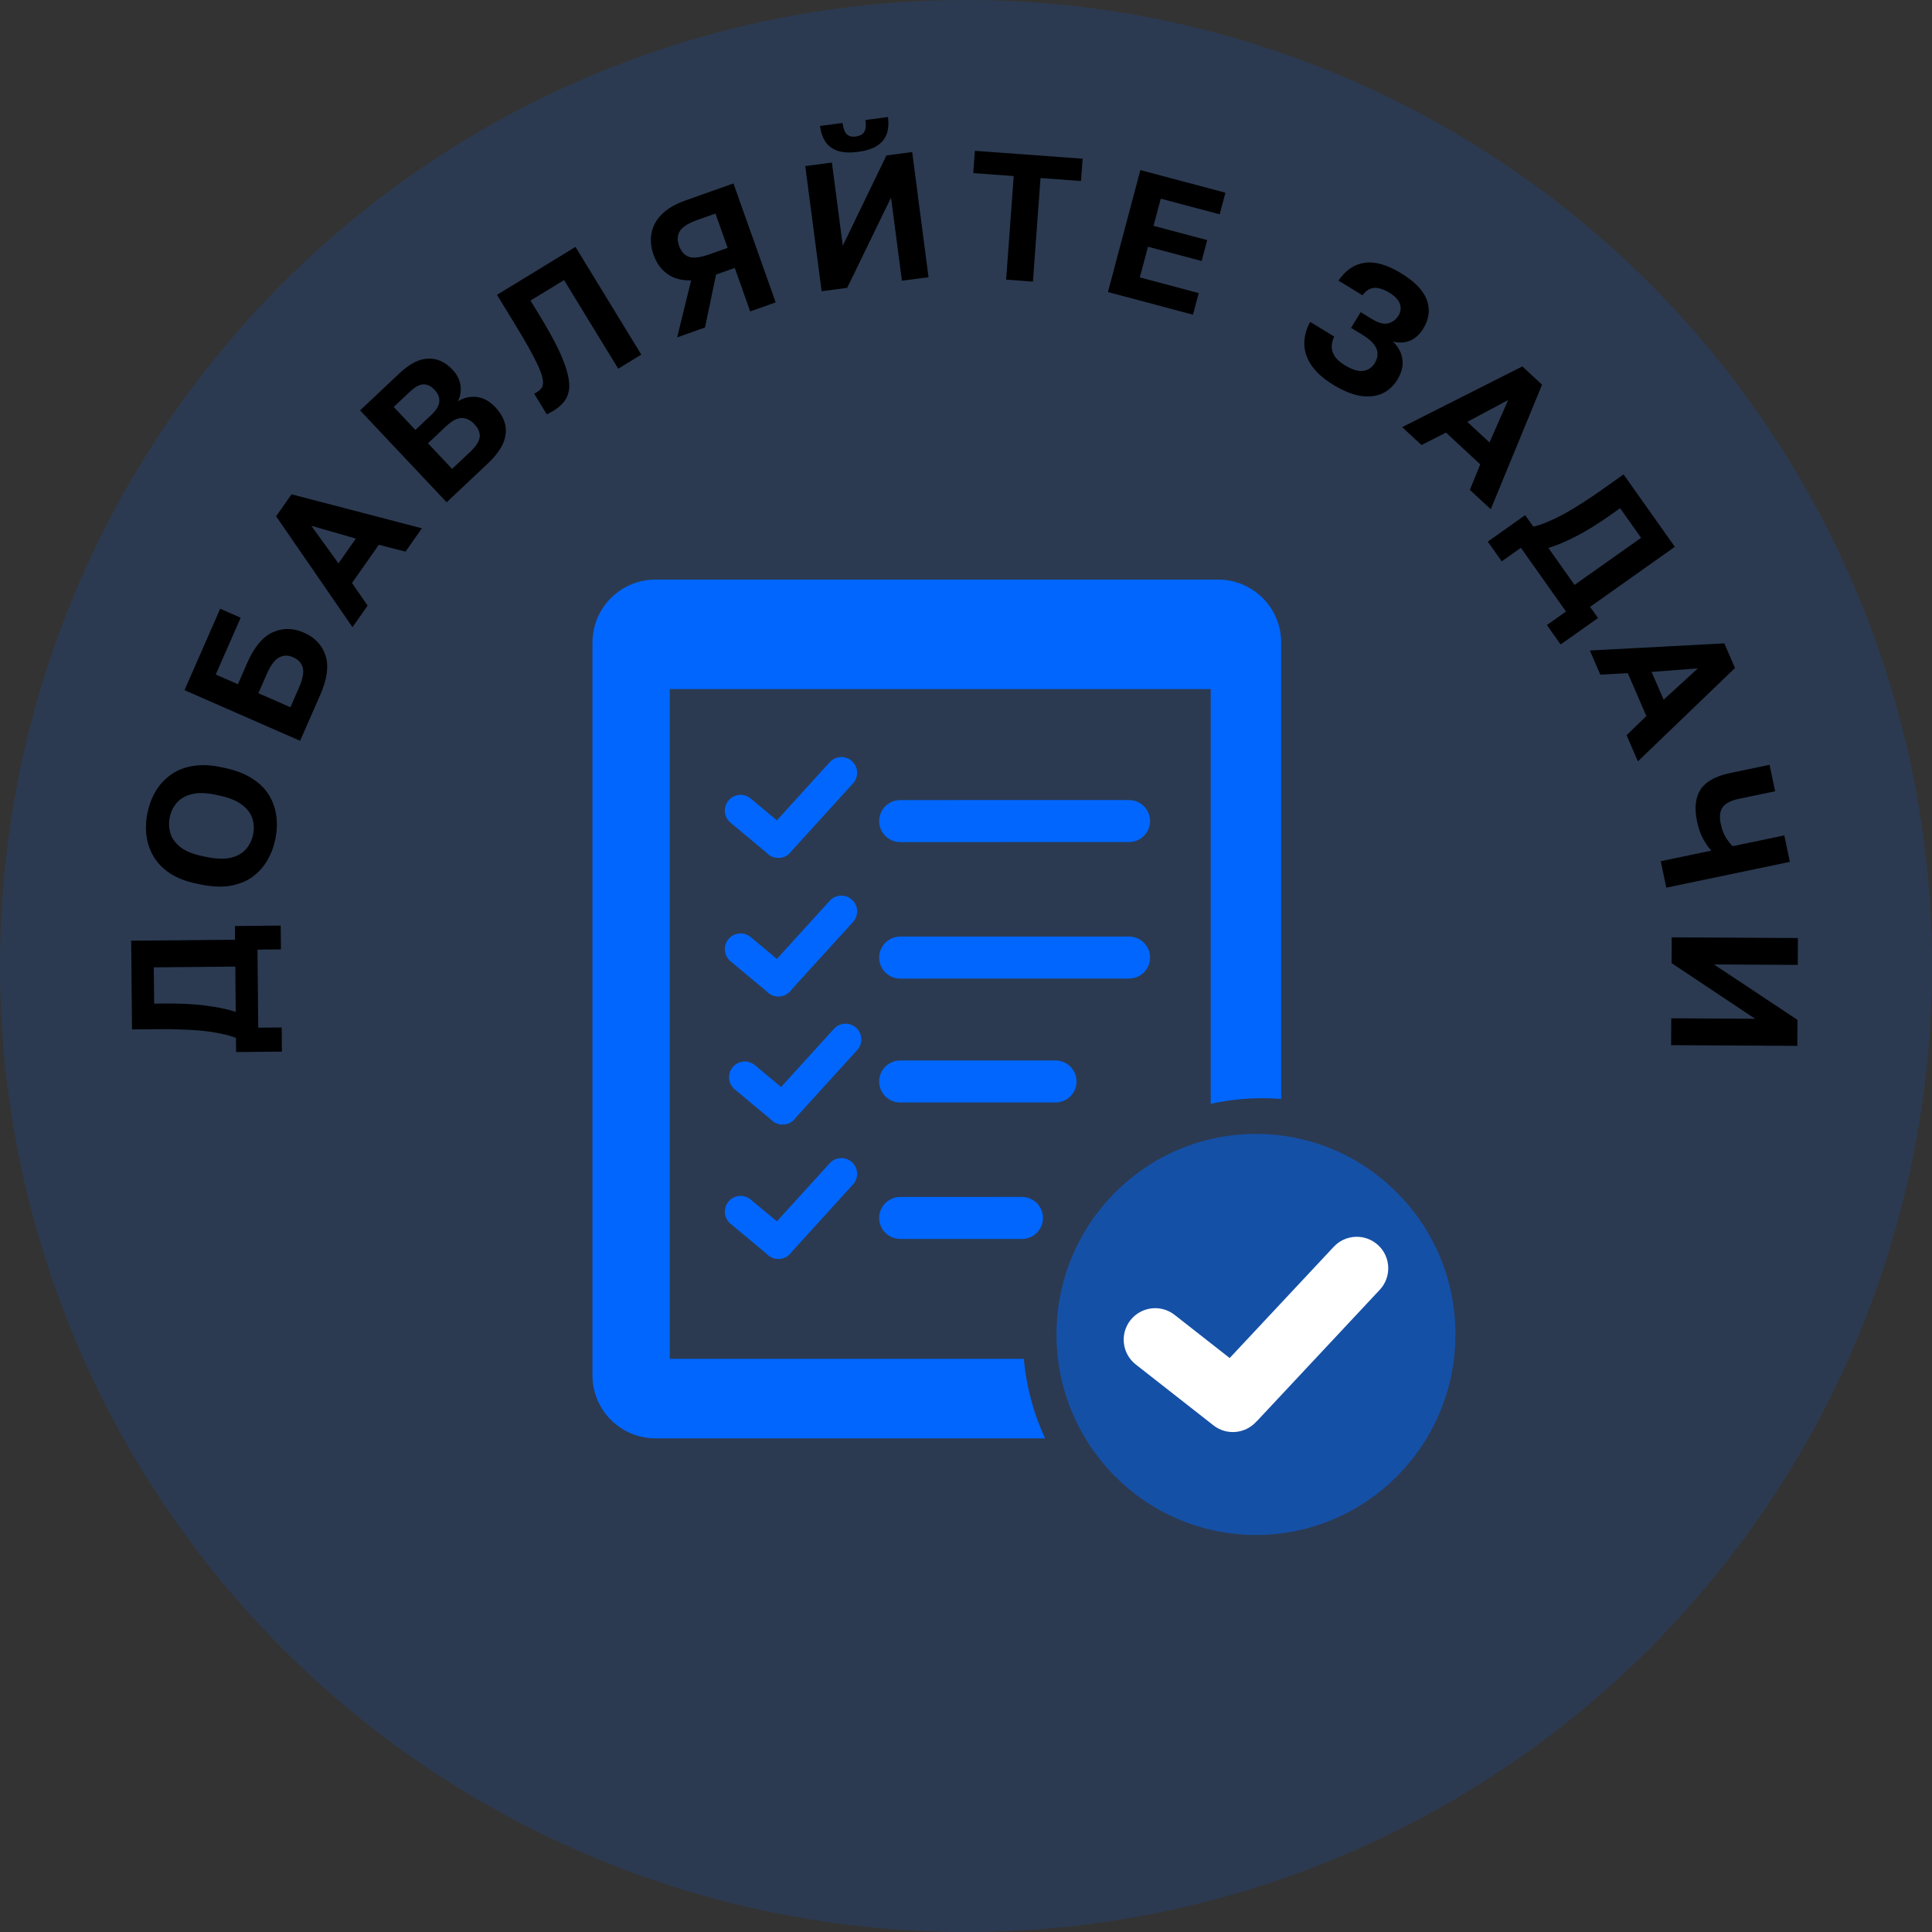 <svg width="300" height="300" viewBox="0 0 300 300" fill="none" xmlns="http://www.w3.org/2000/svg">
<rect x="0" y="0" width="300" height="300" fill="#333333" stroke="none"/>
<circle cx="150" cy="150" r="150" fill="#0066FE" fill-opacity="0.15"/>
<path d="M43.773 163.295L36.662 163.363L36.641 161.179C35.985 160.905 35.199 160.679 34.282 160.501C33.366 160.305 32.384 160.155 31.338 160.053C30.292 159.951 29.227 159.887 28.144 159.86C27.042 159.814 25.978 159.796 24.951 159.806L20.5 159.849L20.368 146.073L36.496 145.92L36.475 143.792L43.587 143.724L43.622 147.42L39.983 147.455L40.098 159.578L43.738 159.543L43.773 163.295ZM36.602 157.119L36.535 150.091L23.88 150.212L23.933 155.84L25.474 155.825C28.049 155.8 30.225 155.91 32.001 156.155C33.758 156.381 35.292 156.702 36.602 157.119Z" fill="black"/>
<path d="M42.751 130.323C42.499 131.529 42.078 132.633 41.488 133.635C40.897 134.637 40.129 135.487 39.182 136.185C38.221 136.862 37.067 137.317 35.722 137.551C34.38 137.767 32.832 137.692 31.078 137.326L30.53 137.211C28.849 136.86 27.464 136.323 26.375 135.6C25.272 134.855 24.425 133.982 23.833 132.981C23.245 131.962 22.88 130.876 22.74 129.721C22.599 128.567 22.655 127.387 22.907 126.181C23.159 124.975 23.58 123.871 24.17 122.869C24.761 121.867 25.528 121.026 26.471 120.346C27.417 119.647 28.543 119.186 29.848 118.963C31.139 118.717 32.625 118.77 34.306 119.121L34.854 119.235C36.608 119.602 38.055 120.161 39.195 120.914C40.338 121.648 41.213 122.527 41.82 123.55C42.412 124.551 42.778 125.628 42.918 126.783C43.059 127.937 43.003 129.117 42.751 130.323ZM39.298 129.602C39.473 128.762 39.443 127.945 39.208 127.152C38.959 126.337 38.423 125.615 37.601 124.986C36.765 124.335 35.551 123.843 33.962 123.511L33.413 123.397C31.915 123.084 30.68 123.065 29.707 123.338C28.72 123.59 27.959 124.041 27.422 124.692C26.89 125.324 26.536 126.061 26.36 126.902C26.189 127.724 26.219 128.54 26.45 129.351C26.681 130.162 27.197 130.89 27.997 131.534C28.782 132.155 29.924 132.622 31.422 132.935L31.971 133.05C33.56 133.382 34.867 133.425 35.89 133.181C36.899 132.915 37.681 132.459 38.236 131.812C38.772 131.161 39.126 130.424 39.298 129.602Z" fill="black"/>
<path d="M46.602 115.034L28.649 107.168L34.19 94.525L37.37 95.918L33.504 104.74L36.941 106.246L38.401 102.912C39.473 100.467 40.785 98.892 42.337 98.186C43.889 97.481 45.512 97.499 47.205 98.24C48.897 98.982 50.01 100.163 50.544 101.782C51.077 103.402 50.808 105.434 49.737 107.879L46.602 115.034ZM45.096 109.82L46.388 106.87C47.003 105.468 47.212 104.409 47.017 103.691C46.812 102.949 46.316 102.406 45.53 102.062C44.744 101.717 44.017 101.725 43.35 102.084C42.673 102.42 42.027 103.288 41.413 104.69L40.121 107.64L45.096 109.82Z" fill="black"/>
<path d="M54.735 97.389L42.876 80.17L45.273 76.755L65.513 82.035L62.971 85.656L58.826 84.593L54.659 90.528L57.084 94.043L54.735 97.389ZM52.557 87.479L55.26 83.629L48.34 81.645L52.557 87.479Z" fill="black"/>
<path d="M69.354 77.994L55.913 63.728L62.007 57.987C63.61 56.477 65.105 55.709 66.493 55.685C67.881 55.634 69.138 56.206 70.264 57.401C70.956 58.135 71.368 58.94 71.5 59.815C71.633 60.664 71.503 61.492 71.109 62.299C72.103 61.721 73.107 61.507 74.119 61.656C75.119 61.791 76.054 62.321 76.924 63.245C77.692 64.06 78.194 64.933 78.431 65.865C78.654 66.783 78.559 67.757 78.145 68.788C77.719 69.805 76.908 70.877 75.713 72.004L69.354 77.994ZM70.202 72.81L72.973 70.199C73.924 69.303 74.43 68.519 74.489 67.847C74.549 67.175 74.278 66.52 73.676 65.882C73.075 65.243 72.424 64.92 71.724 64.912C71.025 64.879 70.187 65.322 69.209 66.244L66.457 68.836L70.202 72.81ZM64.499 66.757L66.945 64.453C67.773 63.672 68.197 62.965 68.216 62.332C68.249 61.686 68.002 61.084 67.478 60.527C66.94 59.957 66.367 59.676 65.76 59.684C65.152 59.692 64.434 60.087 63.605 60.868L61.139 63.191L64.499 66.757Z" fill="black"/>
<path d="M85.896 63.816C85.769 63.894 85.604 63.984 85.403 64.084C85.212 64.201 85.043 64.283 84.897 64.329L82.94 61.127C82.998 61.114 83.122 61.049 83.313 60.932C83.632 60.737 83.889 60.514 84.086 60.263C84.273 59.996 84.347 59.633 84.308 59.176C84.269 58.718 84.106 58.129 83.818 57.408C83.521 56.671 83.07 55.754 82.466 54.657C81.868 53.535 81.077 52.17 80.094 50.561L77.175 45.782L89.361 38.337L99.579 55.063L95.995 57.252L87.587 43.49L82.378 46.672L83.779 48.966C85.015 50.989 85.99 52.745 86.703 54.234C87.406 55.708 87.882 56.97 88.13 58.022C88.395 59.063 88.461 59.941 88.329 60.656C88.213 61.361 87.938 61.967 87.504 62.473C87.069 62.979 86.533 63.427 85.896 63.816Z" fill="black"/>
<path d="M105.146 52.388L107.32 43.533C105.851 43.58 104.626 43.252 103.644 42.551C102.662 41.85 101.943 40.857 101.487 39.573C101.062 38.377 100.957 37.246 101.173 36.179C101.382 35.094 101.918 34.121 102.781 33.26C103.643 32.399 104.84 31.697 106.37 31.153L113.89 28.483L120.45 46.953L116.492 48.358L114.093 41.603L111.191 42.634L109.473 50.851L105.146 52.388ZM105.444 38.168C105.757 39.047 106.267 39.619 106.975 39.883C107.676 40.129 108.757 39.992 110.217 39.474L112.987 38.49L111.094 33.16L108.324 34.144C106.864 34.663 105.943 35.247 105.56 35.898C105.171 36.532 105.132 37.288 105.444 38.168Z" fill="black"/>
<path d="M127.582 45.219L125.041 25.784L129.178 25.243L130.866 38.153L137.646 24.136L141.644 23.613L144.184 43.048L140.048 43.589L138.36 30.679L131.552 44.7L127.582 45.219ZM133.197 23.588C132.012 23.743 130.999 23.697 130.157 23.449C129.332 23.181 128.689 22.728 128.229 22.092C127.767 21.437 127.468 20.591 127.333 19.555L130.831 19.097C130.947 19.986 131.175 20.577 131.515 20.872C131.854 21.166 132.311 21.276 132.885 21.201C133.496 21.121 133.927 20.895 134.18 20.523C134.433 20.151 134.501 19.521 134.385 18.633L137.883 18.175C138.018 19.212 137.947 20.106 137.669 20.858C137.388 21.591 136.883 22.193 136.154 22.665C135.423 23.118 134.437 23.426 133.197 23.588Z" fill="black"/>
<path d="M156.232 43.426L157.41 27.341L151.127 26.881L151.38 23.419L168.108 24.644L167.854 28.107L161.571 27.646L160.392 43.731L156.232 43.426Z" fill="black"/>
<path d="M172.039 45.351L177.078 26.41L190.282 29.922L189.39 33.278L180.244 30.845L179.121 35.066L187.455 37.283L186.591 40.53L178.257 38.313L176.99 43.075L186.136 45.508L185.244 48.864L172.039 45.351Z" fill="black"/>
<path d="M206.996 59.73C205.53 58.835 204.424 57.853 203.677 56.784C202.946 55.725 202.563 54.616 202.527 53.456C202.517 52.291 202.821 51.131 203.439 49.977L207.166 52.255C206.909 52.819 206.783 53.366 206.788 53.894C206.803 54.406 206.97 54.902 207.29 55.382C207.635 55.855 208.15 56.301 208.835 56.72C209.95 57.401 210.889 57.69 211.652 57.587C212.43 57.494 213.039 57.09 213.477 56.373C213.769 55.895 213.91 55.413 213.901 54.926C213.908 54.449 213.723 53.964 213.346 53.471C212.985 52.988 212.39 52.493 211.562 51.987L209.794 50.907L211.283 48.47L213.051 49.55C214.055 50.163 214.895 50.381 215.572 50.204C216.258 50.011 216.787 49.612 217.157 49.007C217.517 48.418 217.589 47.816 217.373 47.203C217.182 46.584 216.633 45.997 215.725 45.442C215.12 45.072 214.562 44.84 214.05 44.747C213.564 44.647 213.113 44.688 212.695 44.87C212.293 45.062 211.918 45.391 211.568 45.855L207.841 43.578C208.942 41.954 210.294 41.03 211.897 40.806C213.509 40.566 215.398 41.108 217.565 42.431C219.715 43.745 221.05 45.141 221.57 46.617C222.099 48.078 221.911 49.549 221.006 51.031C220.471 51.907 219.798 52.524 218.989 52.883C218.189 53.225 217.292 53.279 216.298 53.043C217.172 53.905 217.662 54.839 217.769 55.845C217.902 56.845 217.638 57.887 216.976 58.97C216.382 59.942 215.597 60.654 214.62 61.107C213.653 61.544 212.528 61.667 211.246 61.474C209.974 61.265 208.557 60.684 206.996 59.73Z" fill="black"/>
<path d="M217.726 66.324L236.389 56.898L239.449 59.735L231.484 79.077L228.24 76.07L229.853 72.105L224.534 67.175L220.724 69.103L217.726 66.324ZM227.839 65.505L231.289 68.702L234.19 62.114L227.839 65.505Z" fill="black"/>
<path d="M231.022 84.102L236.826 79.992L238.089 81.775C238.784 81.626 239.558 81.363 240.413 80.987C241.278 80.626 242.169 80.189 243.087 79.676C244.005 79.164 244.916 78.61 245.822 78.015C246.753 77.424 247.637 76.832 248.475 76.239L252.109 73.666L260.069 84.909L246.907 94.229L248.136 95.966L242.332 100.075L240.196 97.059L243.167 94.956L236.161 85.061L233.19 87.164L231.022 84.102ZM240.435 85.088L244.496 90.824L254.825 83.51L251.573 78.917L250.316 79.807C248.213 81.296 246.363 82.446 244.765 83.257C243.193 84.073 241.749 84.683 240.435 85.088Z" fill="black"/>
<path d="M246.873 101.011L267.751 99.898L269.41 103.726L254.332 118.225L252.573 114.165L255.646 111.186L252.762 104.532L248.498 104.762L246.873 101.011ZM256.46 104.333L258.33 108.649L263.638 103.786L256.46 104.333Z" fill="black"/>
<path d="M257.882 133.725L265.748 132.083C265.339 131.672 264.92 131.083 264.492 130.314C264.069 129.563 263.744 128.649 263.519 127.571C263.081 125.47 263.266 123.8 264.076 122.564C264.908 121.341 266.429 120.499 268.64 120.038L274.78 118.756L275.638 122.867L270.019 124.04C268.776 124.3 267.933 124.733 267.487 125.341C267.064 125.963 266.967 126.823 267.196 127.919C267.375 128.778 267.638 129.486 267.983 130.043C268.35 130.615 268.702 131.066 269.037 131.396L277.068 129.72L277.927 133.831L258.74 137.836L257.882 133.725Z" fill="black"/>
<path d="M259.582 145.549L279.182 145.656L279.159 149.828L266.139 149.757L279.112 158.368L279.09 162.4L259.49 162.293L259.513 158.121L272.533 158.192L259.56 149.553L259.582 145.549Z" fill="black"/>
<ellipse cx="195.027" cy="207.21" rx="30.973" ry="31.136" fill="#0066FE" fill-opacity="0.5"/>
<path fill-rule="evenodd" clip-rule="evenodd" d="M214.248 200.28C216.093 198.308 215.99 195.213 214.018 193.368C212.045 191.523 208.951 191.626 207.106 193.598L190.943 210.876L182.394 204.175C180.269 202.509 177.195 202.882 175.528 205.008C173.862 207.133 174.235 210.207 176.361 211.874L188.424 221.329C190.455 222.92 193.351 222.651 195.059 220.77C195.155 220.683 195.248 220.591 195.338 220.494L214.248 200.28Z" fill="white"/>
<path fill-rule="evenodd" clip-rule="evenodd" d="M92 99.781C92 94.379 96.379 90 101.781 90H189.158C194.56 90 198.939 94.379 198.939 99.781V170.645C197.971 170.569 196.992 170.53 196.005 170.53C193.257 170.53 190.578 170.829 188 171.395V107H104V211H158.982C159.367 215.378 160.511 219.538 162.282 223.348H101.781C96.379 223.348 92 218.969 92 213.567V99.781Z" fill="#0066FE"/>
<path d="M139.779 127.498L175.317 127.492" stroke="#0066FE" stroke-width="6.521" stroke-linecap="round"/>
<path d="M139.779 167.933L163.905 167.929" stroke="#0066FE" stroke-width="6.521" stroke-linecap="round"/>
<path d="M115 147.386L120.869 152.276" stroke="#0066FE" stroke-width="4.891" stroke-linecap="round"/>
<path d="M130.649 141.518L120.868 152.277" stroke="#0066FE" stroke-width="4.891" stroke-linecap="round"/>
<path d="M115 188.142L120.869 193.032" stroke="#0066FE" stroke-width="4.891" stroke-linecap="round"/>
<path d="M130.649 182.272L120.868 193.032" stroke="#0066FE" stroke-width="4.891" stroke-linecap="round"/>
<path d="M115.652 167.274L121.52 172.165" stroke="#0066FE" stroke-width="4.891" stroke-linecap="round"/>
<path d="M131.301 161.406L121.52 172.165" stroke="#0066FE" stroke-width="4.891" stroke-linecap="round"/>
<path d="M115 125.868L120.869 130.759" stroke="#0066FE" stroke-width="4.891" stroke-linecap="round"/>
<path d="M130.649 120L120.868 130.759" stroke="#0066FE" stroke-width="4.891" stroke-linecap="round"/>
<path d="M139.779 189.123L158.689 189.12" stroke="#0066FE" stroke-width="6.521" stroke-linecap="round"/>
<path d="M139.779 148.696L175.317 148.69" stroke="#0066FE" stroke-width="6.521" stroke-linecap="round"/>
</svg>
